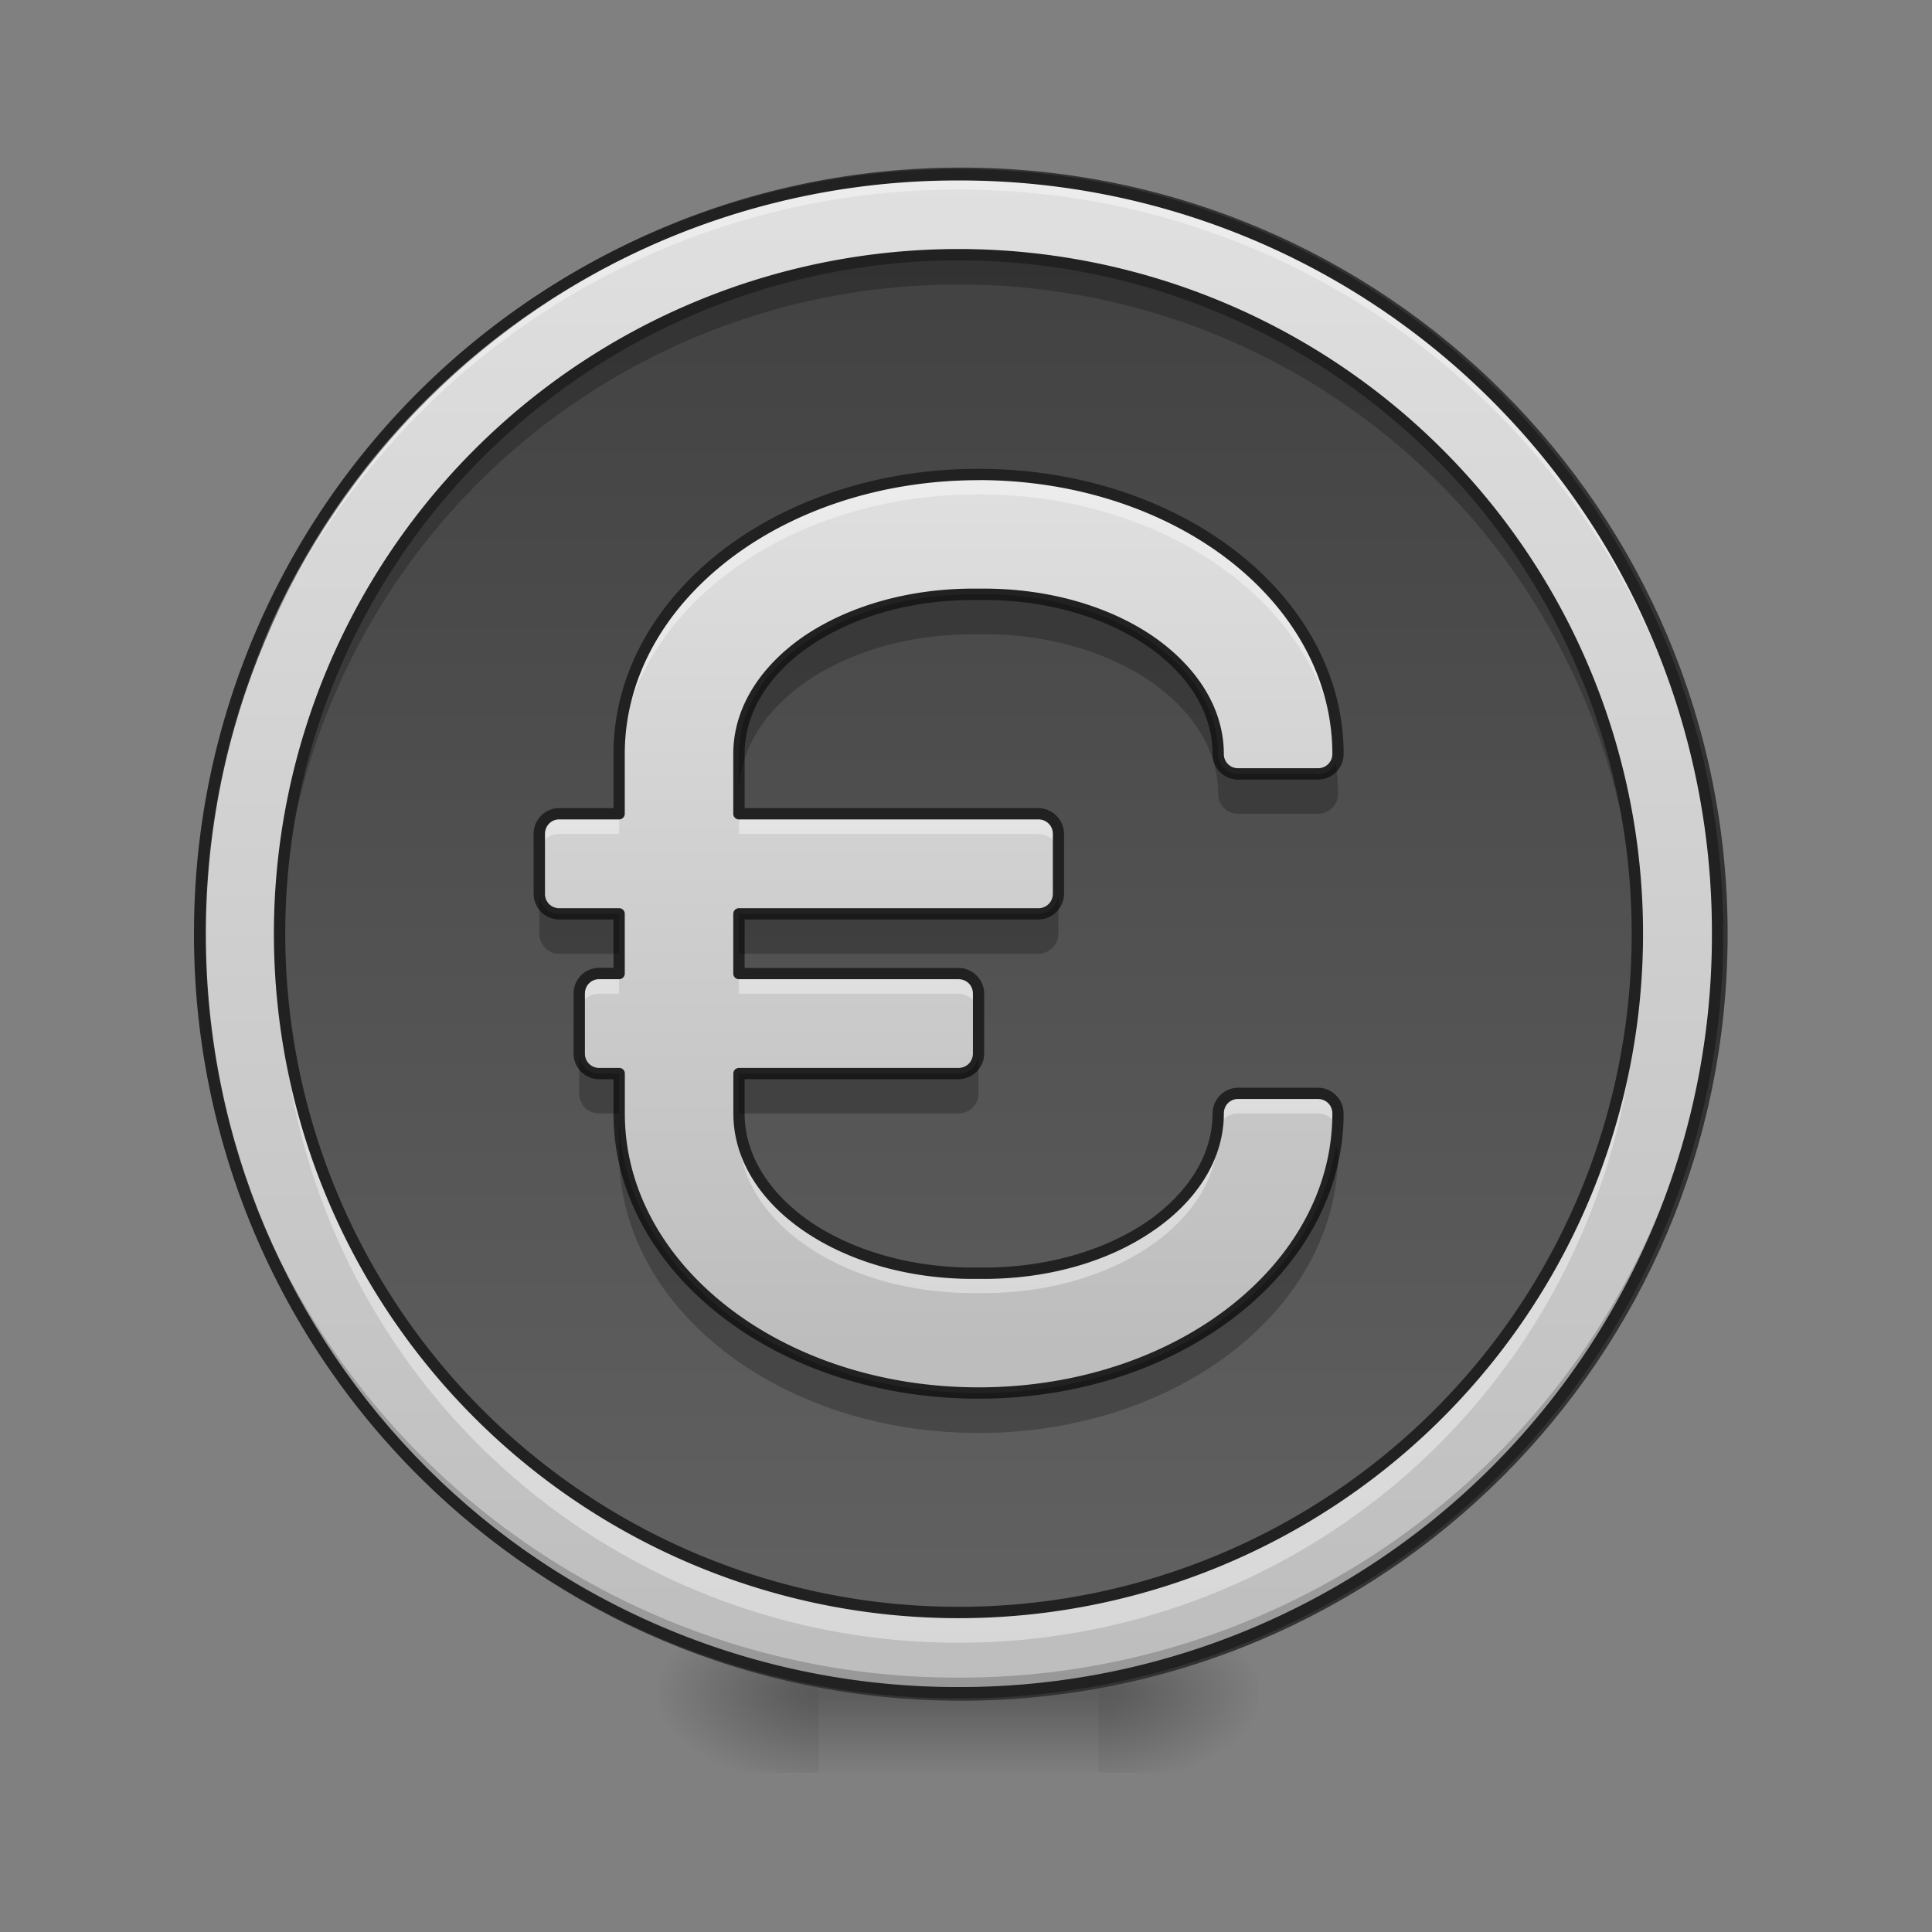 <svg xmlns="http://www.w3.org/2000/svg" width="24" height="24"><rect width="100%" height="100%" fill="#808080" stroke="none"/><defs><radialGradient id="a" gradientUnits="userSpaceOnUse" cx="450.909" cy="189.579" fx="450.909" fy="189.579" r="21.167" gradientTransform="matrix(0 -.059 -.105 0 33.392 47.696)"><stop offset="0" stop-opacity=".314"/><stop offset=".222" stop-opacity=".275"/><stop offset="1" stop-opacity="0"/></radialGradient><radialGradient id="b" gradientUnits="userSpaceOnUse" cx="450.909" cy="189.579" fx="450.909" fy="189.579" r="21.167" gradientTransform="matrix(0 .059 .105 0 -9.578 -5.646)"><stop offset="0" stop-opacity=".314"/><stop offset=".222" stop-opacity=".275"/><stop offset="1" stop-opacity="0"/></radialGradient><radialGradient id="c" gradientUnits="userSpaceOnUse" cx="450.909" cy="189.579" fx="450.909" fy="189.579" r="21.167" gradientTransform="matrix(0 -.059 .105 0 -9.578 47.696)"><stop offset="0" stop-opacity=".314"/><stop offset=".222" stop-opacity=".275"/><stop offset="1" stop-opacity="0"/></radialGradient><radialGradient id="d" gradientUnits="userSpaceOnUse" cx="450.909" cy="189.579" fx="450.909" fy="189.579" r="21.167" gradientTransform="matrix(0 .059 -.105 0 33.392 -5.646)"><stop offset="0" stop-opacity=".314"/><stop offset=".222" stop-opacity=".275"/><stop offset="1" stop-opacity="0"/></radialGradient><linearGradient id="e" gradientUnits="userSpaceOnUse" x1="255.323" y1="233.5" x2="255.323" y2="254.667" gradientTransform="matrix(.01 0 0 .047 9.349 10.08)"><stop offset="0" stop-opacity=".275"/><stop offset="1" stop-opacity="0"/></linearGradient><linearGradient id="f" gradientUnits="userSpaceOnUse" x1="254" y1="-168.667" x2="254" y2="233.5"><stop offset="0" stop-color="#e0e0e0"/><stop offset="1" stop-color="#bdbdbd"/></linearGradient><linearGradient id="g" gradientUnits="userSpaceOnUse" x1="254" y1="-168.667" x2="254" y2="233.5" gradientTransform="matrix(.042 0 0 .042 1.253 10.24)"><stop offset="0" stop-color="#424242"/><stop offset="1" stop-color="#616161"/></linearGradient><linearGradient id="h" gradientUnits="userSpaceOnUse" x1="960" y1="455.118" x2="960" y2="1375.118" gradientTransform="matrix(.012 0 0 .012 .248 .248)"><stop offset="0" stop-color="#e0e0e0"/><stop offset="1" stop-color="#bdbdbd"/></linearGradient></defs><path d="M13.645 21.027h1.984v-.996h-1.984zm0 0" fill="url(#a)"/><path d="M10.172 21.027H8.187v.993h1.985zm0 0" fill="url(#b)"/><path d="M10.172 21.027H8.187v-.996h1.985zm0 0" fill="url(#c)"/><path d="M13.645 21.027h1.984v.993h-1.984zm0 0" fill="url(#d)"/><path d="M10.172 20.777h3.473v1.243h-3.473zm0 0" fill="url(#e)"/><path d="M253.976-168.671c111.072 0 201.147 89.991 201.147 201.064s-90.075 201.148-201.147 201.148c-110.99 0-201.064-90.075-201.064-201.148s90.074-201.064 201.064-201.064zm0 0" transform="matrix(.047 0 0 .047 0 10.08)" fill="url(#f)" stroke-width="3" stroke-linecap="round" stroke="#333"/><path d="M11.906 21.027a9.408 9.408 0 0 1-9.426-9.43v-.09a9.404 9.404 0 0 0 9.426 9.333 9.402 9.402 0 0 0 9.426-9.332c0 .031.004.058.004.09a9.41 9.41 0 0 1-9.43 9.43zm0 0" fill-opacity=".196"/><path d="M11.906 2.172a9.404 9.404 0 0 0-9.426 9.52 9.408 9.408 0 0 1 9.426-9.337 9.405 9.405 0 0 1 9.426 9.336c0-.03.004-.062.004-.093a9.408 9.408 0 0 0-9.43-9.426zm0 0" fill="#fff" fill-opacity=".392"/><path d="M11.906 2.102a9.48 9.48 0 0 0-9.496 9.496 9.48 9.48 0 0 0 9.496 9.5 9.48 9.48 0 0 0 9.5-9.5 9.48 9.48 0 0 0-9.5-9.496zm0 .14a9.335 9.335 0 0 1 9.36 9.356 9.336 9.336 0 0 1-9.36 9.359 9.335 9.335 0 0 1-9.355-9.36 9.334 9.334 0 0 1 9.355-9.355zm0 0" fill="#212121"/><path d="M11.906 3.164a8.433 8.433 0 0 1 8.434 8.434 8.43 8.43 0 0 1-8.434 8.433 8.433 8.433 0 0 1-8.433-8.433 8.436 8.436 0 0 1 8.433-8.434zm0 0" fill="url(#g)"/><path d="M12.156 5.895c-2.472 0-4.465 1.546-4.465 3.472v.742h-.746a.248.248 0 0 0-.246.25v.743c0 .136.11.25.246.25h.746v.742h-.25a.248.248 0 0 0-.246.25v.742c0 .14.11.25.246.25h.25v.496c0 1.922 1.993 3.473 4.465 3.473 2.473 0 4.465-1.551 4.465-3.473a.25.25 0 0 0-.25-.25h-.992a.248.248 0 0 0-.246.25c0 1.098-1.301 1.984-2.91 1.984h-.133c-1.613 0-2.91-.886-2.91-1.984v-.496h2.726a.25.25 0 0 0 .25-.25v-.742a.252.252 0 0 0-.25-.25H9.18v-.742h3.718c.137 0 .25-.114.25-.25v-.743a.252.252 0 0 0-.25-.25H9.18v-.742c0-1.101 1.297-1.984 2.91-1.984h.133c1.609 0 2.91.883 2.91 1.984 0 .137.11.246.246.246h.992c.14 0 .25-.11.25-.246 0-1.926-1.992-3.472-4.465-3.472zm0 0" fill="url(#h)"/><path d="M12.156 5.895c-2.472 0-4.465 1.546-4.465 3.472v.246c0-1.922 1.993-3.472 4.465-3.472 2.39 0 4.332 1.449 4.457 3.28a.23.23 0 0 0 .008-.054c0-1.926-1.992-3.472-4.465-3.472zm-5.21 4.214a.248.248 0 0 0-.247.25v.246c0-.136.11-.246.246-.246h.746v-.25zm2.234 0v.25h3.718c.137 0 .25.11.25.246v-.246a.252.252 0 0 0-.25-.25zM7.44 12.094a.248.248 0 0 0-.246.25v.246c0-.137.11-.246.246-.246h.25v-.25zm1.739 0v.25h2.726c.137 0 .25.11.25.246v-.246a.252.252 0 0 0-.25-.25zm6.199 1.488a.248.248 0 0 0-.246.25c0 1.098-1.301 1.984-2.91 1.984h-.133c-1.613 0-2.91-.886-2.91-1.984v.246c0 1.102 1.297 1.985 2.91 1.985h.133c1.609 0 2.91-.883 2.91-1.985 0-.137.11-.246.246-.246h.992c.121 0 .219.082.242.191.004-.062.008-.128.008-.191a.25.25 0 0 0-.25-.25zm0 0" fill="#fff" fill-opacity=".392"/><path d="M12.156 5.824c-1.254 0-2.383.39-3.203 1.028-.82.64-1.332 1.527-1.332 2.515v.672h-.676a.318.318 0 0 0-.316.32v.743c0 .175.14.32.316.32h.676v.601h-.18a.318.318 0 0 0-.316.32v.743c0 .176.14.32.316.32h.18v.426c0 .984.512 1.875 1.332 2.512.82.64 1.95 1.031 3.203 1.031 1.25 0 2.383-.39 3.203-1.031.82-.637 1.332-1.528 1.332-2.512a.322.322 0 0 0-.32-.32h-.992a.321.321 0 0 0-.316.32c0 .52-.31.996-.82 1.348-.513.347-1.227.566-2.02.566h-.133c-.793 0-1.508-.219-2.02-.566-.511-.352-.82-.828-.82-1.348v-.426h2.656c.176 0 .32-.144.32-.32v-.742a.322.322 0 0 0-.32-.32H9.25v-.602h3.648c.176 0 .32-.145.32-.32v-.743a.322.322 0 0 0-.32-.32H9.25v-.672c0-.523.309-1 .82-1.347.512-.348 1.227-.567 2.02-.567h.133c.793 0 1.507.219 2.02.567.51.347.82.824.82 1.347 0 .176.144.317.316.317h.992c.176 0 .32-.141.32-.317 0-.988-.511-1.875-1.332-2.515-.82-.637-1.953-1.028-3.203-1.028zm0 .14c1.223 0 2.324.384 3.117 1 .793.618 1.278 1.466 1.278 2.403a.176.176 0 0 1-.18.176h-.992a.175.175 0 0 1-.176-.176c0-.578-.344-1.094-.883-1.465-.539-.367-1.28-.59-2.097-.59h-.133c-.82 0-1.559.223-2.102.59-.539.371-.879.887-.879 1.465v.742c0 .04.032.07.07.07h3.72c.101 0 .18.079.18.18v.743c0 .101-.079.18-.18.18h-3.72a.07.07 0 0 0-.07.07v.742c0 .039.032.07.07.07h2.727c.102 0 .18.078.18.18v.742c0 .101-.078.18-.18.18H9.18a.07.07 0 0 0-.07.07v.496c0 .578.34 1.094.878 1.461.543.371 1.282.594 2.102.594h.133c.816 0 1.558-.223 2.097-.594.54-.367.883-.883.883-1.461 0-.102.078-.18.176-.18h.992c.102 0 .18.078.18.18 0 .938-.485 1.785-1.278 2.402-.793.618-1.894 1-3.117 1-1.222 0-2.324-.382-3.117-1-.793-.617-1.277-1.464-1.277-2.402v-.496a.07.07 0 0 0-.07-.07h-.25a.176.176 0 0 1-.176-.18v-.742c0-.102.078-.18.175-.18h.25a.07.07 0 0 0 .07-.07v-.742a.07.07 0 0 0-.07-.07h-.746a.176.176 0 0 1-.175-.18v-.743c0-.101.078-.18.175-.18h.746a.07.07 0 0 0 .07-.07v-.742c0-.937.485-1.785 1.278-2.402.793-.617 1.895-1 3.117-1zm0 0" fill="#212121"/><path d="M12.09 7.383c-1.613 0-2.91.883-2.91 1.984v.496c0-1.101 1.297-1.984 2.91-1.984h.133c1.609 0 2.91.883 2.91 1.984 0 .137.11.246.246.246h.992c.14 0 .25-.109.25-.246 0-.129-.008-.258-.027-.386a.245.245 0 0 1-.223.136h-.992a.245.245 0 0 1-.246-.246c0-1.101-1.301-1.984-2.91-1.984zM6.7 11.102v.496c0 .136.109.25.245.25h.746v-.496h-.746a.248.248 0 0 1-.246-.25zm6.448 0c0 .136-.113.25-.25.25H9.18v.496h3.718c.137 0 .25-.114.25-.25zm-5.953 1.984v.496c0 .14.11.25.246.25h.25v-.496h-.25a.248.248 0 0 1-.246-.25zm.496.746v.496c0 1.922 1.993 3.473 4.465 3.473 2.473 0 4.465-1.551 4.465-3.473a.269.269 0 0 0-.027-.113c-.242 1.742-2.133 3.09-4.438 3.09-2.472 0-4.465-1.551-4.465-3.473zm4.465-.746c0 .137-.113.25-.25.25H9.18v.496h2.726a.25.25 0 0 0 .25-.25zm0 0" fill-opacity=".235"/><path d="M11.906 3.164a8.416 8.416 0 0 0-8.43 8.621 8.415 8.415 0 0 1 8.43-8.25 8.416 8.416 0 0 1 8.434 8.25v-.187a8.416 8.416 0 0 0-8.434-8.434zm0 0" fill-opacity=".235"/><path d="M11.906 20.406a8.416 8.416 0 0 1-8.43-8.62 8.411 8.411 0 0 0 8.43 8.245 8.412 8.412 0 0 0 8.434-8.246v.188a8.416 8.416 0 0 1-8.434 8.433zm0 0" fill="#fff" fill-opacity=".392"/><path d="M11.906 3.164a8.433 8.433 0 0 1 8.434 8.434 8.43 8.43 0 0 1-8.434 8.433 8.433 8.433 0 0 1-8.433-8.433 8.436 8.436 0 0 1 8.433-8.434zm0 0" fill="none" stroke-width=".141" stroke-linecap="round" stroke="#212121"/></svg>